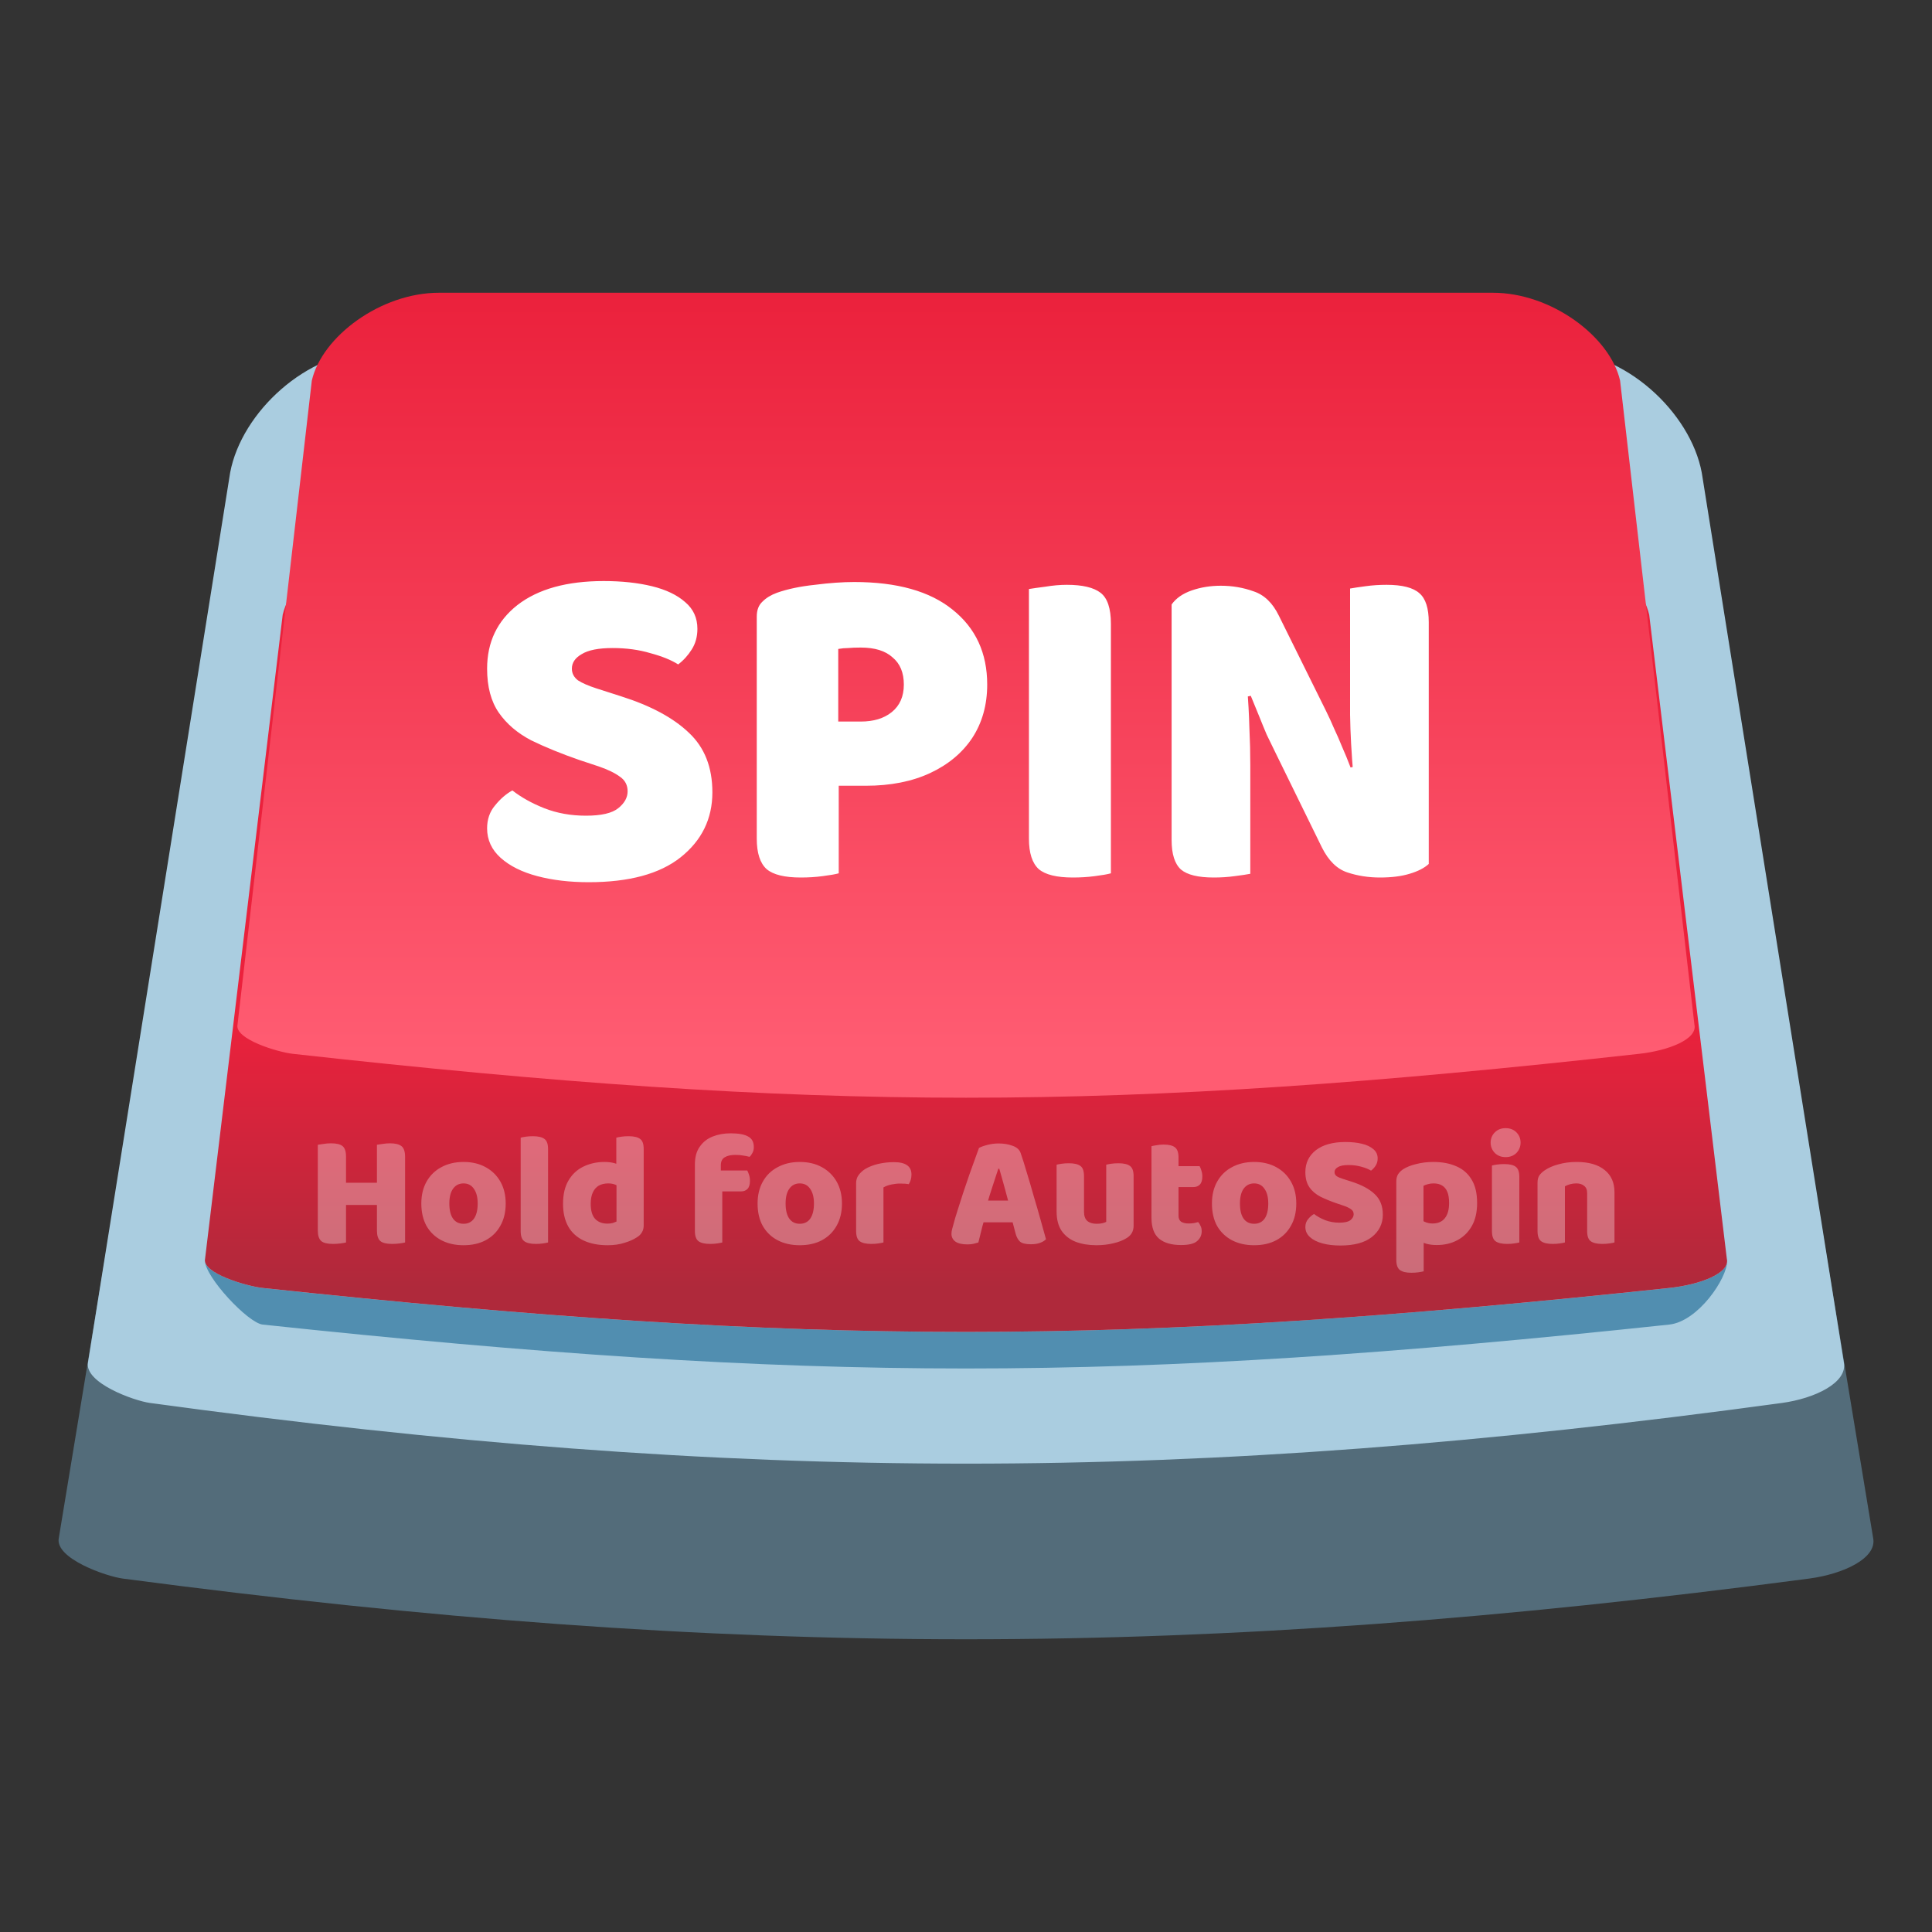 <svg width="40" height="40" viewBox="0 0 40 40" fill="none" xmlns="http://www.w3.org/2000/svg">
<rect x="0" y="0" width="40" height="40" fill="#333333" stroke="none"/>
<path fill-rule="evenodd" clip-rule="evenodd" d="M7.319 10.909H32.679C34.088 10.909 35.497 12.165 35.741 13.422L38.782 31.846C38.863 32.265 38.159 32.59 37.454 32.683C24.775 34.358 15.225 34.358 2.544 32.683C2.195 32.637 1.135 32.265 1.217 31.846L4.257 13.422C4.501 12.165 5.91 10.909 7.319 10.909Z" fill="#536C7A"/>
<path fill-rule="evenodd" clip-rule="evenodd" d="M7.728 7.273H32.27C33.633 7.273 34.997 8.529 35.233 9.785L38.175 28.209C38.254 28.628 37.573 28.954 36.891 29.047C24.621 30.722 15.379 30.722 3.107 29.047C2.769 29.001 1.744 28.628 1.822 28.209L4.765 9.785C5.001 8.529 6.364 7.273 7.728 7.273Z" fill="#AACDE0"/>
<path fill-rule="evenodd" clip-rule="evenodd" d="M35.758 26.111C35.754 26.39 35.157 26.603 34.559 26.667C23.165 27.879 16.835 27.879 5.439 26.667C5.137 26.634 4.245 26.384 4.242 26.095C4.24 26.435 5.136 27.392 5.439 27.424C16.835 28.636 23.165 28.636 34.559 27.424C35.161 27.36 35.762 26.46 35.758 26.111Z" fill="#518EB0"/>
<path fill-rule="evenodd" clip-rule="evenodd" d="M8.605 10.909H31.394C32.66 10.909 33.926 11.818 34.145 12.727L35.752 26.06C35.825 26.363 35.193 26.599 34.559 26.666C23.165 27.879 16.835 27.879 5.439 26.666C5.125 26.633 4.173 26.363 4.246 26.06L5.853 12.727C6.072 11.818 7.338 10.909 8.605 10.909Z" fill="url(#paint0_linear_7791_15014)"/>
<path fill-rule="evenodd" clip-rule="evenodd" d="M9.09 6.061H30.908C32.12 6.061 33.333 6.97 33.542 7.879L35.081 21.212C35.151 21.515 34.545 21.751 33.939 21.818C23.03 23.03 16.97 23.03 6.06 21.818C5.759 21.785 4.848 21.515 4.918 21.212L6.456 7.879C6.666 6.97 7.878 6.061 9.09 6.061Z" fill="url(#paint1_linear_7791_15014)"/>
<path opacity="0.32" d="M6.58 24.254H7.164V25.724C7.139 25.731 7.102 25.737 7.05 25.744C6.999 25.751 6.947 25.754 6.894 25.754C6.778 25.754 6.697 25.734 6.65 25.694C6.604 25.652 6.58 25.579 6.58 25.477V24.254ZM7.164 25.024H6.58V23.701C6.607 23.696 6.646 23.691 6.697 23.684C6.75 23.675 6.802 23.671 6.85 23.671C6.962 23.671 7.042 23.689 7.09 23.727C7.139 23.765 7.164 23.838 7.164 23.947V25.024ZM7.804 24.254H8.387V25.724C8.363 25.731 8.325 25.737 8.274 25.744C8.223 25.751 8.17 25.754 8.117 25.754C8.002 25.754 7.92 25.734 7.874 25.694C7.827 25.652 7.804 25.579 7.804 25.477V24.254ZM8.387 25.024H7.804V23.701C7.83 23.696 7.869 23.691 7.92 23.684C7.974 23.675 8.025 23.671 8.074 23.671C8.185 23.671 8.265 23.691 8.314 23.731C8.363 23.771 8.387 23.845 8.387 23.954V25.024ZM8.14 24.947H6.83V24.487H8.14V24.947ZM10.47 24.917C10.47 25.095 10.433 25.248 10.36 25.377C10.289 25.506 10.188 25.606 10.057 25.677C9.928 25.746 9.774 25.781 9.597 25.781C9.421 25.781 9.268 25.746 9.137 25.677C9.006 25.608 8.903 25.509 8.83 25.381C8.759 25.252 8.723 25.097 8.723 24.917C8.723 24.742 8.76 24.59 8.833 24.461C8.907 24.332 9.009 24.233 9.14 24.164C9.271 24.093 9.423 24.057 9.597 24.057C9.772 24.057 9.924 24.093 10.053 24.164C10.184 24.235 10.287 24.335 10.36 24.464C10.433 24.593 10.47 24.744 10.47 24.917ZM9.597 24.501C9.506 24.501 9.433 24.537 9.38 24.611C9.329 24.682 9.303 24.784 9.303 24.917C9.303 25.055 9.329 25.16 9.38 25.231C9.431 25.302 9.503 25.337 9.597 25.337C9.69 25.337 9.762 25.302 9.813 25.231C9.864 25.157 9.89 25.053 9.89 24.917C9.89 24.786 9.863 24.684 9.81 24.611C9.759 24.537 9.688 24.501 9.597 24.501ZM10.78 24.847H11.347V25.724C11.322 25.731 11.287 25.737 11.24 25.744C11.195 25.751 11.146 25.754 11.093 25.754C10.984 25.754 10.904 25.735 10.853 25.697C10.804 25.66 10.78 25.59 10.78 25.487V24.847ZM11.347 25.144H10.78V23.554C10.804 23.547 10.839 23.541 10.883 23.534C10.93 23.527 10.98 23.524 11.033 23.524C11.144 23.524 11.224 23.543 11.273 23.581C11.322 23.616 11.347 23.686 11.347 23.791V25.144ZM12.764 25.291V24.324H13.327V25.371C13.327 25.426 13.315 25.474 13.29 25.514C13.268 25.554 13.232 25.59 13.18 25.621C13.116 25.663 13.033 25.7 12.93 25.731C12.828 25.764 12.711 25.781 12.58 25.781C12.387 25.781 12.222 25.748 12.084 25.684C11.946 25.619 11.84 25.524 11.767 25.397C11.694 25.268 11.657 25.111 11.657 24.924C11.657 24.728 11.695 24.567 11.77 24.441C11.846 24.312 11.948 24.216 12.077 24.154C12.208 24.09 12.354 24.057 12.514 24.057C12.591 24.057 12.659 24.065 12.717 24.081C12.775 24.096 12.823 24.114 12.86 24.134V24.594C12.832 24.572 12.794 24.551 12.747 24.531C12.703 24.511 12.652 24.501 12.594 24.501C12.518 24.501 12.453 24.516 12.397 24.547C12.344 24.578 12.303 24.625 12.274 24.687C12.245 24.75 12.23 24.828 12.23 24.924C12.23 25.064 12.26 25.167 12.32 25.234C12.383 25.301 12.468 25.334 12.577 25.334C12.617 25.334 12.654 25.329 12.687 25.321C12.72 25.309 12.746 25.299 12.764 25.291ZM13.327 24.431H12.76V23.554C12.785 23.547 12.819 23.541 12.864 23.534C12.91 23.527 12.96 23.524 13.014 23.524C13.125 23.524 13.205 23.543 13.254 23.581C13.303 23.616 13.327 23.686 13.327 23.791V24.431ZM14.841 24.667V24.234H15.471C15.484 24.256 15.496 24.286 15.508 24.324C15.521 24.362 15.527 24.403 15.527 24.447C15.527 24.525 15.51 24.582 15.474 24.617C15.441 24.651 15.395 24.667 15.338 24.667H14.841ZM14.924 24.127V24.601H14.387V24.107C14.387 23.956 14.421 23.834 14.488 23.741C14.554 23.645 14.643 23.575 14.754 23.531C14.867 23.486 14.992 23.464 15.127 23.464C15.292 23.464 15.413 23.486 15.491 23.531C15.569 23.573 15.607 23.646 15.607 23.751C15.607 23.795 15.598 23.835 15.578 23.871C15.56 23.906 15.54 23.933 15.518 23.951C15.475 23.939 15.431 23.931 15.384 23.924C15.34 23.915 15.287 23.911 15.227 23.911C15.132 23.911 15.057 23.927 15.004 23.961C14.951 23.992 14.924 24.047 14.924 24.127ZM14.387 24.517H14.954V25.724C14.93 25.731 14.894 25.737 14.848 25.744C14.803 25.751 14.754 25.754 14.701 25.754C14.592 25.754 14.512 25.735 14.461 25.697C14.412 25.66 14.387 25.59 14.387 25.487V24.517ZM17.432 24.917C17.432 25.095 17.395 25.248 17.322 25.377C17.25 25.506 17.149 25.606 17.018 25.677C16.889 25.746 16.736 25.781 16.558 25.781C16.383 25.781 16.229 25.746 16.098 25.677C15.967 25.608 15.865 25.509 15.792 25.381C15.72 25.252 15.685 25.097 15.685 24.917C15.685 24.742 15.722 24.59 15.795 24.461C15.868 24.332 15.97 24.233 16.102 24.164C16.233 24.093 16.385 24.057 16.558 24.057C16.734 24.057 16.886 24.093 17.015 24.164C17.146 24.235 17.248 24.335 17.322 24.464C17.395 24.593 17.432 24.744 17.432 24.917ZM16.558 24.501C16.467 24.501 16.395 24.537 16.342 24.611C16.291 24.682 16.265 24.784 16.265 24.917C16.265 25.055 16.291 25.16 16.342 25.231C16.393 25.302 16.465 25.337 16.558 25.337C16.652 25.337 16.724 25.302 16.775 25.231C16.826 25.157 16.852 25.053 16.852 24.917C16.852 24.786 16.825 24.684 16.772 24.611C16.721 24.537 16.649 24.501 16.558 24.501ZM18.291 24.584V24.964H17.725V24.497C17.725 24.433 17.741 24.377 17.775 24.331C17.81 24.282 17.856 24.239 17.911 24.204C17.989 24.157 18.08 24.122 18.185 24.097C18.289 24.073 18.397 24.061 18.508 24.061C18.75 24.061 18.871 24.146 18.871 24.317C18.871 24.357 18.866 24.395 18.855 24.431C18.844 24.464 18.83 24.493 18.815 24.517C18.793 24.513 18.766 24.509 18.735 24.507C18.704 24.505 18.669 24.504 18.631 24.504C18.576 24.504 18.517 24.511 18.455 24.524C18.392 24.537 18.338 24.557 18.291 24.584ZM17.725 24.847H18.291V25.724C18.267 25.731 18.231 25.737 18.185 25.744C18.14 25.751 18.091 25.754 18.038 25.754C17.929 25.754 17.849 25.735 17.798 25.697C17.749 25.66 17.725 25.59 17.725 25.487V24.847ZM20.689 24.197H20.669C20.649 24.259 20.627 24.327 20.602 24.401C20.578 24.474 20.552 24.552 20.526 24.634C20.499 24.714 20.474 24.797 20.449 24.884L20.376 25.261C20.363 25.305 20.35 25.348 20.339 25.391C20.33 25.433 20.32 25.473 20.309 25.511C20.3 25.548 20.291 25.585 20.282 25.621C20.274 25.656 20.265 25.691 20.256 25.724C20.227 25.733 20.195 25.742 20.159 25.751C20.124 25.759 20.081 25.764 20.032 25.764C19.921 25.764 19.838 25.745 19.782 25.707C19.727 25.667 19.699 25.613 19.699 25.544C19.699 25.513 19.704 25.482 19.712 25.451C19.721 25.419 19.731 25.383 19.742 25.341C19.76 25.27 19.787 25.178 19.823 25.067C19.858 24.954 19.897 24.833 19.939 24.704C19.984 24.573 20.027 24.445 20.069 24.321C20.114 24.196 20.154 24.085 20.189 23.987C20.225 23.887 20.251 23.814 20.269 23.767C20.307 23.745 20.365 23.724 20.442 23.704C20.52 23.684 20.597 23.674 20.672 23.674C20.784 23.674 20.883 23.691 20.969 23.724C21.056 23.755 21.11 23.806 21.133 23.877C21.172 23.991 21.215 24.124 21.259 24.277C21.306 24.428 21.352 24.587 21.399 24.754C21.448 24.918 21.495 25.079 21.539 25.237C21.584 25.393 21.622 25.533 21.656 25.657C21.629 25.686 21.589 25.711 21.536 25.731C21.483 25.751 21.419 25.761 21.346 25.761C21.237 25.761 21.161 25.743 21.119 25.707C21.077 25.669 21.046 25.613 21.026 25.537L20.942 25.217L20.876 24.874C20.854 24.787 20.831 24.704 20.809 24.624C20.787 24.544 20.766 24.468 20.746 24.397C20.726 24.324 20.707 24.257 20.689 24.197ZM20.126 25.307L20.356 24.857H21.089L21.159 25.307H20.126ZM21.876 25.084V24.864H22.443V25.084C22.443 25.173 22.465 25.237 22.51 25.277C22.556 25.317 22.621 25.337 22.703 25.337C22.754 25.337 22.796 25.333 22.83 25.324C22.863 25.315 22.887 25.306 22.903 25.297V24.864H23.47V25.381C23.47 25.436 23.457 25.485 23.433 25.527C23.411 25.567 23.376 25.602 23.33 25.631C23.252 25.68 23.159 25.716 23.05 25.741C22.943 25.767 22.826 25.781 22.7 25.781C22.54 25.781 22.397 25.757 22.273 25.711C22.148 25.662 22.051 25.586 21.98 25.484C21.911 25.382 21.876 25.248 21.876 25.084ZM23.47 25.007H22.903V24.114C22.927 24.107 22.962 24.101 23.006 24.094C23.053 24.087 23.103 24.084 23.156 24.084C23.267 24.084 23.347 24.103 23.396 24.141C23.445 24.176 23.47 24.246 23.47 24.351V25.007ZM22.443 25.007H21.876V24.114C21.901 24.107 21.935 24.101 21.98 24.094C22.026 24.087 22.076 24.084 22.13 24.084C22.241 24.084 22.321 24.103 22.37 24.141C22.419 24.176 22.443 24.246 22.443 24.351V25.007ZM23.84 24.847H24.4V25.171C24.4 25.226 24.418 25.267 24.453 25.294C24.491 25.318 24.543 25.331 24.61 25.331C24.643 25.331 24.677 25.328 24.713 25.324C24.749 25.317 24.78 25.309 24.806 25.301C24.826 25.323 24.843 25.349 24.856 25.381C24.872 25.412 24.88 25.448 24.88 25.491C24.88 25.573 24.848 25.642 24.783 25.697C24.721 25.751 24.61 25.777 24.45 25.777C24.254 25.777 24.103 25.733 23.996 25.644C23.892 25.555 23.84 25.411 23.84 25.211V24.847ZM24.206 24.577V24.144H24.836C24.85 24.166 24.862 24.196 24.873 24.234C24.886 24.272 24.893 24.313 24.893 24.357C24.893 24.435 24.875 24.492 24.84 24.527C24.806 24.561 24.761 24.577 24.703 24.577H24.206ZM24.4 24.927H23.84V23.731C23.864 23.724 23.899 23.717 23.943 23.711C23.99 23.702 24.039 23.697 24.09 23.697C24.199 23.697 24.277 23.716 24.326 23.754C24.375 23.792 24.4 23.862 24.4 23.964V24.927ZM26.838 24.917C26.838 25.095 26.802 25.248 26.728 25.377C26.657 25.506 26.556 25.606 26.425 25.677C26.296 25.746 26.143 25.781 25.965 25.781C25.789 25.781 25.636 25.746 25.505 25.677C25.374 25.608 25.272 25.509 25.198 25.381C25.127 25.252 25.092 25.097 25.092 24.917C25.092 24.742 25.128 24.59 25.202 24.461C25.275 24.332 25.377 24.233 25.508 24.164C25.639 24.093 25.792 24.057 25.965 24.057C26.14 24.057 26.293 24.093 26.422 24.164C26.553 24.235 26.655 24.335 26.728 24.464C26.802 24.593 26.838 24.744 26.838 24.917ZM25.965 24.501C25.874 24.501 25.802 24.537 25.748 24.611C25.697 24.682 25.672 24.784 25.672 24.917C25.672 25.055 25.697 25.16 25.748 25.231C25.799 25.302 25.872 25.337 25.965 25.337C26.058 25.337 26.131 25.302 26.182 25.231C26.233 25.157 26.258 25.053 26.258 24.917C26.258 24.786 26.232 24.684 26.178 24.611C26.127 24.537 26.056 24.501 25.965 24.501ZM27.73 25.314C27.838 25.314 27.915 25.296 27.96 25.261C28.004 25.225 28.026 25.185 28.026 25.141C28.026 25.096 28.009 25.062 27.973 25.037C27.937 25.011 27.887 24.986 27.823 24.964L27.683 24.917C27.554 24.873 27.44 24.826 27.34 24.777C27.242 24.726 27.165 24.661 27.11 24.581C27.054 24.501 27.026 24.396 27.026 24.267C27.026 24.078 27.099 23.927 27.243 23.814C27.39 23.701 27.594 23.644 27.856 23.644C27.985 23.644 28.1 23.656 28.2 23.681C28.3 23.705 28.378 23.743 28.436 23.794C28.494 23.843 28.523 23.906 28.523 23.984C28.523 24.04 28.51 24.088 28.483 24.131C28.456 24.173 28.424 24.208 28.386 24.237C28.337 24.206 28.272 24.18 28.19 24.157C28.107 24.133 28.017 24.121 27.92 24.121C27.82 24.121 27.746 24.135 27.7 24.164C27.653 24.191 27.63 24.225 27.63 24.267C27.63 24.301 27.644 24.328 27.673 24.351C27.704 24.371 27.747 24.39 27.803 24.407L27.98 24.464C28.191 24.531 28.352 24.617 28.463 24.724C28.574 24.828 28.63 24.97 28.63 25.147C28.63 25.336 28.554 25.491 28.403 25.611C28.254 25.728 28.036 25.787 27.75 25.787C27.614 25.787 27.492 25.773 27.383 25.744C27.274 25.715 27.187 25.672 27.123 25.614C27.058 25.556 27.026 25.486 27.026 25.404C27.026 25.34 27.045 25.285 27.083 25.241C27.121 25.194 27.162 25.158 27.206 25.134C27.268 25.183 27.344 25.225 27.433 25.261C27.524 25.296 27.623 25.314 27.73 25.314ZM29.746 25.777C29.666 25.777 29.595 25.768 29.532 25.751C29.472 25.733 29.416 25.712 29.362 25.687V25.214C29.4 25.243 29.444 25.27 29.492 25.294C29.541 25.318 29.597 25.331 29.659 25.331C29.77 25.331 29.855 25.295 29.912 25.224C29.972 25.151 30.002 25.045 30.002 24.907C30.002 24.812 29.99 24.735 29.966 24.677C29.941 24.617 29.905 24.573 29.856 24.544C29.809 24.515 29.75 24.501 29.679 24.501C29.637 24.501 29.598 24.506 29.562 24.517C29.527 24.526 29.497 24.537 29.472 24.551V25.544H28.909V24.461C28.909 24.401 28.921 24.351 28.946 24.311C28.972 24.271 29.008 24.236 29.052 24.207C29.121 24.163 29.21 24.127 29.319 24.101C29.428 24.072 29.548 24.057 29.679 24.057C29.859 24.057 30.017 24.087 30.152 24.147C30.288 24.205 30.394 24.297 30.469 24.424C30.545 24.548 30.582 24.709 30.582 24.907C30.582 25.096 30.546 25.255 30.472 25.384C30.399 25.513 30.299 25.611 30.172 25.677C30.048 25.744 29.906 25.777 29.746 25.777ZM29.476 25.407V26.321C29.451 26.327 29.416 26.334 29.369 26.341C29.325 26.347 29.276 26.351 29.222 26.351C29.114 26.351 29.034 26.332 28.982 26.294C28.934 26.256 28.909 26.186 28.909 26.084V25.407H29.476ZM30.862 23.657C30.862 23.573 30.891 23.502 30.949 23.444C31.007 23.386 31.081 23.357 31.172 23.357C31.263 23.357 31.338 23.386 31.396 23.444C31.453 23.502 31.482 23.573 31.482 23.657C31.482 23.739 31.453 23.811 31.396 23.871C31.338 23.928 31.263 23.957 31.172 23.957C31.081 23.957 31.007 23.928 30.949 23.871C30.891 23.811 30.862 23.739 30.862 23.657ZM30.889 24.847H31.456V25.724C31.431 25.731 31.396 25.737 31.349 25.744C31.305 25.751 31.256 25.754 31.202 25.754C31.093 25.754 31.013 25.735 30.962 25.697C30.913 25.66 30.889 25.59 30.889 25.487V24.847ZM31.456 25.144H30.889V24.131C30.913 24.124 30.948 24.117 30.992 24.111C31.039 24.104 31.089 24.101 31.142 24.101C31.253 24.101 31.333 24.119 31.382 24.157C31.431 24.193 31.456 24.263 31.456 24.367V25.144ZM33.426 24.684V24.991H32.86V24.701C32.86 24.632 32.839 24.582 32.796 24.551C32.756 24.517 32.703 24.501 32.636 24.501C32.592 24.501 32.55 24.506 32.51 24.517C32.472 24.528 32.435 24.543 32.4 24.561V24.991H31.833V24.484C31.833 24.424 31.845 24.375 31.87 24.337C31.896 24.299 31.932 24.265 31.976 24.234C32.052 24.181 32.148 24.138 32.263 24.107C32.379 24.074 32.505 24.057 32.643 24.057C32.894 24.057 33.087 24.113 33.223 24.224C33.359 24.333 33.426 24.486 33.426 24.684ZM31.833 24.847H32.4V25.724C32.375 25.731 32.34 25.737 32.293 25.744C32.249 25.751 32.2 25.754 32.146 25.754C32.038 25.754 31.957 25.735 31.906 25.697C31.858 25.66 31.833 25.59 31.833 25.487V24.847ZM32.86 24.847H33.426V25.724C33.402 25.731 33.366 25.737 33.32 25.744C33.275 25.751 33.226 25.754 33.173 25.754C33.064 25.754 32.984 25.735 32.933 25.697C32.884 25.66 32.86 25.59 32.86 25.487V24.847Z" fill="white"/>
<path d="M12.131 16.888C12.448 16.888 12.671 16.837 12.8 16.733C12.929 16.63 12.994 16.513 12.994 16.384C12.994 16.255 12.942 16.155 12.839 16.084C12.735 16.006 12.59 15.935 12.402 15.87L11.995 15.735C11.62 15.605 11.287 15.469 10.996 15.327C10.712 15.178 10.489 14.988 10.327 14.755C10.166 14.522 10.085 14.219 10.085 13.844C10.085 13.294 10.295 12.854 10.715 12.525C11.142 12.195 11.737 12.03 12.499 12.03C12.874 12.03 13.207 12.066 13.498 12.137C13.789 12.208 14.019 12.318 14.187 12.467C14.355 12.609 14.439 12.793 14.439 13.019C14.439 13.181 14.4 13.323 14.322 13.446C14.245 13.569 14.151 13.672 14.041 13.756C13.899 13.666 13.708 13.588 13.469 13.524C13.23 13.452 12.968 13.417 12.684 13.417C12.393 13.417 12.179 13.459 12.044 13.543C11.908 13.62 11.84 13.721 11.84 13.844C11.84 13.941 11.882 14.021 11.966 14.086C12.057 14.144 12.183 14.199 12.344 14.251L12.858 14.416C13.472 14.61 13.941 14.862 14.264 15.172C14.588 15.476 14.749 15.886 14.749 16.404C14.749 16.953 14.529 17.402 14.09 17.751C13.657 18.094 13.023 18.265 12.189 18.265C11.795 18.265 11.439 18.223 11.123 18.139C10.806 18.055 10.554 17.929 10.366 17.761C10.179 17.593 10.085 17.389 10.085 17.15C10.085 16.963 10.14 16.804 10.25 16.675C10.36 16.539 10.479 16.436 10.608 16.365C10.79 16.507 11.009 16.63 11.268 16.733C11.533 16.837 11.821 16.888 12.131 16.888ZM17.355 14.939H17.821C18.086 14.939 18.299 14.875 18.461 14.745C18.629 14.61 18.713 14.419 18.713 14.173C18.713 13.928 18.636 13.74 18.48 13.611C18.332 13.475 18.112 13.407 17.821 13.407C17.718 13.407 17.63 13.41 17.559 13.417C17.494 13.417 17.427 13.423 17.355 13.436V14.939ZM17.928 16.268H15.668V12.767C15.668 12.631 15.707 12.528 15.785 12.457C15.862 12.379 15.962 12.318 16.085 12.273C16.305 12.195 16.567 12.14 16.871 12.108C17.174 12.069 17.446 12.05 17.685 12.05C18.571 12.05 19.25 12.24 19.722 12.622C20.2 13.003 20.439 13.52 20.439 14.173C20.439 14.593 20.336 14.962 20.129 15.279C19.922 15.589 19.631 15.831 19.256 16.006C18.881 16.18 18.438 16.268 17.928 16.268ZM15.668 15.531H17.365V18.081C17.294 18.101 17.184 18.12 17.035 18.139C16.887 18.159 16.735 18.168 16.58 18.168C16.244 18.168 16.008 18.11 15.872 17.994C15.736 17.871 15.668 17.661 15.668 17.363V15.531ZM21.303 13.805H23V18.081C22.929 18.101 22.819 18.12 22.67 18.139C22.521 18.159 22.369 18.168 22.214 18.168C21.878 18.168 21.642 18.11 21.506 17.994C21.371 17.871 21.303 17.661 21.303 17.363V13.805ZM23 16.045H21.303V12.195C21.38 12.182 21.493 12.166 21.642 12.147C21.797 12.121 21.946 12.108 22.088 12.108C22.411 12.108 22.644 12.163 22.786 12.273C22.929 12.383 23 12.596 23 12.913V16.045ZM24.257 14.212H25.819C25.844 14.509 25.86 14.794 25.867 15.065C25.88 15.337 25.886 15.595 25.886 15.841C25.886 16.08 25.886 16.316 25.886 16.549V18.091C25.822 18.104 25.715 18.12 25.566 18.139C25.424 18.159 25.279 18.168 25.13 18.168C24.807 18.168 24.581 18.113 24.451 18.003C24.322 17.887 24.257 17.683 24.257 17.393V14.212ZM29.581 16.055H28.02C27.981 15.602 27.958 15.185 27.952 14.803C27.952 14.422 27.952 14.06 27.952 13.717V12.185C28.023 12.172 28.13 12.156 28.272 12.137C28.414 12.117 28.559 12.108 28.708 12.108C29.031 12.108 29.258 12.166 29.387 12.282C29.516 12.392 29.581 12.593 29.581 12.883V16.055ZM29.581 15.531V17.887C29.49 17.971 29.358 18.039 29.183 18.091C29.015 18.142 28.812 18.168 28.572 18.168C28.333 18.168 28.107 18.133 27.894 18.062C27.68 17.991 27.506 17.819 27.37 17.548L26.41 15.589C26.345 15.453 26.284 15.327 26.226 15.211C26.174 15.088 26.122 14.962 26.071 14.833C26.019 14.703 25.961 14.561 25.896 14.406L24.257 14.765V12.515C24.348 12.386 24.487 12.289 24.674 12.224C24.862 12.159 25.062 12.127 25.275 12.127C25.515 12.127 25.741 12.166 25.954 12.243C26.174 12.315 26.349 12.483 26.478 12.748L27.448 14.707C27.512 14.836 27.57 14.962 27.622 15.085C27.68 15.208 27.735 15.334 27.787 15.463C27.845 15.592 27.903 15.735 27.962 15.89L29.581 15.531Z" fill="white"/>
<defs>
<linearGradient id="paint0_linear_7791_15014" x1="20" y1="21.212" x2="20" y2="26.666" gradientUnits="userSpaceOnUse">
<stop stop-color="#EB213C"/>
<stop offset="1" stop-color="#AF293B"/>
</linearGradient>
<linearGradient id="paint1_linear_7791_15014" x1="20" y1="6.061" x2="20" y2="21.818" gradientUnits="userSpaceOnUse">
<stop stop-color="#EB213C"/>
<stop offset="1" stop-color="#FF5C72"/>
</linearGradient>
</defs>
</svg>
